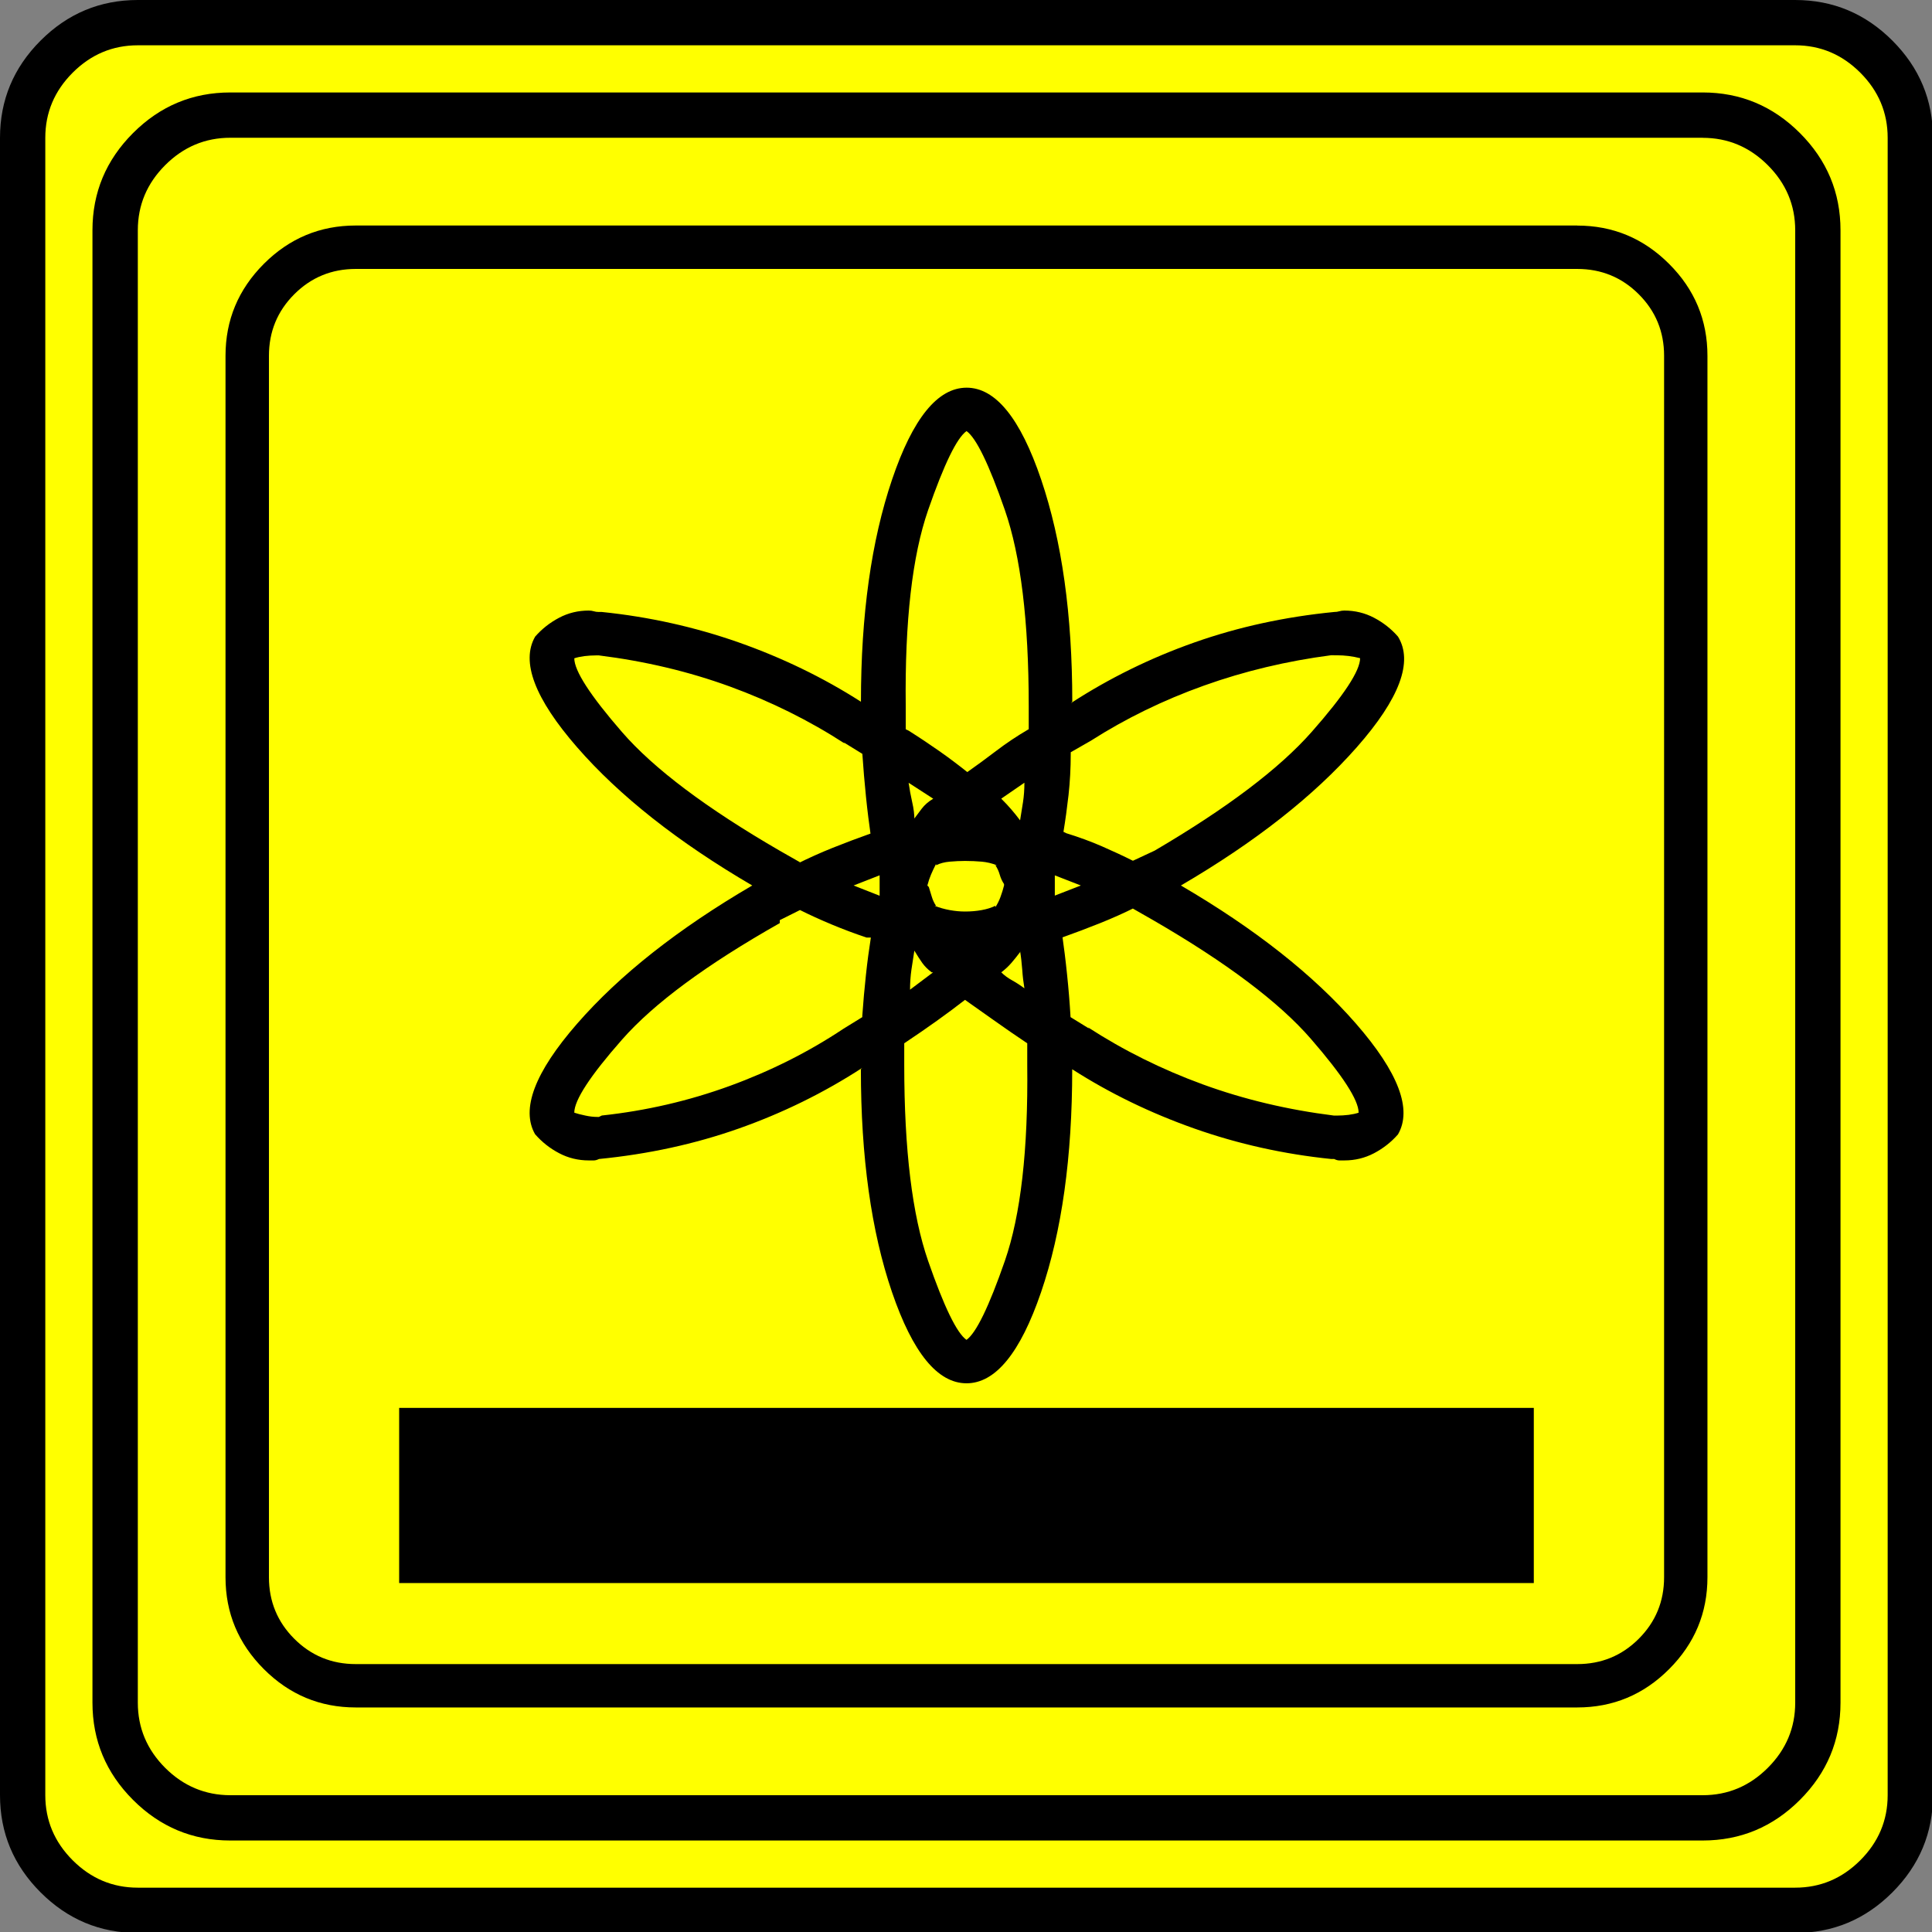 <?xml version="1.0" encoding="UTF-8" standalone="no"?>
<svg
   xmlns:dc="http://purl.org/dc/elements/1.1/"
   xmlns:cc="http://creativecommons.org/ns#"
   xmlns:rdf="http://www.w3.org/1999/02/22-rdf-syntax-ns#"
   xmlns:svg="http://www.w3.org/2000/svg"
   xmlns="http://www.w3.org/2000/svg"
   xmlns:sodipodi="http://sodipodi.sourceforge.net/DTD/sodipodi-0.dtd"
   xmlns:inkscape="http://www.inkscape.org/namespaces/inkscape"
   width="20"
   height="20"
   viewBox="0 0 20 20"
   version="1.2"
   id="svg52"
   sodipodi:docname="60204011313.svg"
   inkscape:version="0.92.4 (5da689c313, 2019-01-14)">
  <rect x="0" y="0" width="20" height="20" fill="#808080" stroke="none"/>
  <sodipodi:namedview
     pagecolor="#ffffff"
     bordercolor="#666666"
     borderopacity="1"
     objecttolerance="10"
     gridtolerance="10"
     guidetolerance="10"
     inkscape:pageopacity="0"
     inkscape:pageshadow="2"
     inkscape:window-width="1920"
     inkscape:window-height="1017"
     id="namedview54"
     showgrid="false"
     inkscape:zoom="11.8"
     inkscape:cx="-5.2542373"
     inkscape:cy="10"
     inkscape:window-x="-8"
     inkscape:window-y="-8"
     inkscape:window-maximized="1"
     inkscape:current-layer="svg52" />
  <title
     id="title2">Qt SVG Document</title>
  <desc
     id="desc4">Generated with Qt</desc>
  <defs
     id="defs6" />
  <g
     id="g50"
     transform="matrix(0.667,0,0,0.667,-0.667,-0.667)"
     style="fill:none;fill-rule:evenodd;stroke:#000000;stroke-width:1;stroke-linecap:square;stroke-linejoin:bevel">
    <g
       transform="translate(16,16)"
       font-size="8.25"
       font-weight="400"
       font-style="normal"
       id="g8"
       style="font-style:normal;font-weight:400;font-size:8.25px;font-family:'MS Shell Dlg 2';fill:none;stroke:#000000;stroke-width:1;stroke-linecap:square;stroke-linejoin:bevel;stroke-opacity:1" />
    <g
       transform="matrix(1.333,0,0,1.333,16,16)"
       font-size="8.25"
       font-weight="400"
       font-style="normal"
       id="g10"
       style="font-style:normal;font-weight:400;font-size:8.25px;font-family:'MS Shell Dlg 2';fill:none;stroke:#000000;stroke-width:1;stroke-linecap:square;stroke-linejoin:bevel;stroke-opacity:1" />
    <g
       transform="translate(1,25.375)"
       font-size="22.677"
       font-weight="400"
       font-style="normal"
       id="g14"
       style="font-style:normal;font-weight:400;font-size:22.677px;font-family:icomoon;fill:#ffff00;fill-opacity:1;stroke:none">
      <path
         d="M 2.637,-24.375 H 27.363 c 0.723,0 1.343,0.259 1.86,0.776 0.518,0.517 0.776,1.138 0.776,1.86 V 2.988 C 30,3.711 29.741,4.331 29.224,4.849 28.706,5.366 28.086,5.625 27.363,5.625 H 2.637 C 1.914,5.625 1.294,5.366 0.776,4.849 0.259,4.331 0,3.711 0,2.988 V -21.738 c 0,-0.723 0.259,-1.343 0.776,-1.86 0.518,-0.518 1.138,-0.776 1.86,-0.776"
         id="path12"
         inkscape:connector-curvature="0"
         style="vector-effect:none;fill-rule:nonzero" />
    </g>
    <g
       transform="matrix(1.333,0,0,1.333,16,16)"
       font-size="8.25"
       font-weight="400"
       font-style="normal"
       id="g16"
       style="font-style:normal;font-weight:400;font-size:8.25px;font-family:'MS Shell Dlg 2';fill:none;stroke:#000000;stroke-width:1;stroke-linecap:square;stroke-linejoin:bevel;stroke-opacity:1" />
    <g
       transform="translate(16,16)"
       font-size="8.25"
       font-weight="400"
       font-style="normal"
       id="g18"
       style="font-style:normal;font-weight:400;font-size:8.25px;font-family:'MS Shell Dlg 2';fill:none;stroke:#000000;stroke-width:1;stroke-linecap:square;stroke-linejoin:bevel;stroke-opacity:1" />
    <g
       font-size="8.25"
       font-weight="400"
       font-style="normal"
       id="g20"
       style="font-style:normal;font-weight:400;font-size:8.25px;font-family:'MS Shell Dlg 2';fill:none;stroke:#000000;stroke-width:1;stroke-linecap:square;stroke-linejoin:bevel;stroke-opacity:1" />
    <g
       transform="translate(16,16)"
       font-size="8.25"
       font-weight="400"
       font-style="normal"
       id="g22"
       style="font-style:normal;font-weight:400;font-size:8.25px;font-family:'MS Shell Dlg 2';fill:none;stroke:#000000;stroke-width:1;stroke-linecap:square;stroke-linejoin:bevel;stroke-opacity:1" />
    <g
       transform="matrix(1.333,0,0,1.333,16,16)"
       font-size="8.25"
       font-weight="400"
       font-style="normal"
       id="g24"
       style="font-style:normal;font-weight:400;font-size:8.25px;font-family:'MS Shell Dlg 2';fill:none;stroke:#000000;stroke-width:1;stroke-linecap:square;stroke-linejoin:bevel;stroke-opacity:1" />
    <g
       transform="translate(4.5,23.188)"
       font-size="17.008"
       font-weight="400"
       font-style="normal"
       id="g28"
       style="font-style:normal;font-weight:400;font-size:17.008px;font-family:icomoon;fill:#000000;fill-opacity:1;stroke:none">
      <path
         d="m 20.979,-18.014 c 0.374,0 0.693,0.131 0.955,0.393 0.262,0.262 0.393,0.58 0.393,0.955 V 2.291 c 0,0.374 -0.131,0.693 -0.393,0.955 -0.262,0.262 -0.58,0.393 -0.955,0.393 H 2.021 C 1.647,3.639 1.329,3.508 1.067,3.246 0.805,2.984 0.674,2.665 0.674,2.291 V -16.666 c 0,-0.374 0.131,-0.693 0.393,-0.955 0.262,-0.262 0.58,-0.393 0.955,-0.393 H 20.979 m 0,-0.674 H 2.021 c -0.554,0 -1.029,0.198 -1.426,0.595 C 0.198,-17.695 0,-17.22 0,-16.666 V 2.291 C 0,2.845 0.198,3.32 0.595,3.717 0.992,4.114 1.467,4.312 2.021,4.312 H 20.979 c 0.554,0 1.03,-0.198 1.426,-0.595 C 22.802,3.32 23,2.845 23,2.291 V -16.666 c 0,-0.554 -0.198,-1.03 -0.595,-1.426 -0.397,-0.397 -0.872,-0.595 -1.426,-0.595 M 4.807,-4.582 c 0.105,0.12 0.228,0.217 0.371,0.292 0.142,0.075 0.296,0.112 0.46,0.112 0.03,0 0.056,0 0.079,0 0.022,0 0.049,-0.007 0.079,-0.022 0.764,-0.075 1.486,-0.232 2.167,-0.472 0.681,-0.24 1.321,-0.554 1.92,-0.943 l -0.022,0.022 c 0,1.363 0.161,2.516 0.483,3.459 0.322,0.943 0.708,1.415 1.157,1.415 0.449,0 0.835,-0.472 1.157,-1.415 0.322,-0.943 0.483,-2.096 0.483,-3.459 0.584,0.374 1.217,0.681 1.898,0.921 0.681,0.24 1.389,0.397 2.123,0.472 h 0.045 c 0.03,0.015 0.056,0.022 0.079,0.022 0.022,0 0.049,0 0.079,0 0.165,0 0.318,-0.037 0.461,-0.112 0.142,-0.075 0.266,-0.172 0.371,-0.292 0.225,-0.389 0.007,-0.962 -0.651,-1.718 -0.659,-0.756 -1.565,-1.471 -2.718,-2.145 1.153,-0.674 2.063,-1.389 2.729,-2.145 0.666,-0.756 0.88,-1.329 0.64,-1.718 -0.105,-0.12 -0.228,-0.217 -0.371,-0.292 -0.142,-0.075 -0.296,-0.112 -0.461,-0.112 -0.03,0 -0.056,0.004 -0.079,0.011 -0.022,0.007 -0.049,0.011 -0.079,0.011 -0.764,0.075 -1.486,0.232 -2.167,0.472 -0.681,0.24 -1.321,0.554 -1.92,0.943 l 0.022,-0.022 c 0,-1.348 -0.161,-2.497 -0.483,-3.448 -0.322,-0.951 -0.708,-1.426 -1.157,-1.426 -0.449,0 -0.835,0.475 -1.157,1.426 -0.322,0.951 -0.483,2.1 -0.483,3.448 -0.584,-0.374 -1.217,-0.681 -1.898,-0.921 -0.681,-0.239 -1.389,-0.397 -2.123,-0.472 H 5.795 c -0.03,0 -0.056,-0.004 -0.079,-0.011 -0.022,-0.007 -0.049,-0.011 -0.079,-0.011 -0.165,0 -0.318,0.037 -0.46,0.112 -0.142,0.075 -0.266,0.172 -0.371,0.292 -0.225,0.389 -0.007,0.962 0.651,1.718 0.659,0.756 1.565,1.471 2.718,2.145 -1.153,0.674 -2.059,1.389 -2.718,2.145 -0.659,0.756 -0.876,1.329 -0.651,1.718 m 6.087,-3.863 c 0.015,-0.06 0.034,-0.116 0.056,-0.168 0.022,-0.052 0.049,-0.109 0.079,-0.168 v 0.022 c 0.06,-0.03 0.131,-0.049 0.213,-0.056 0.082,-0.007 0.161,-0.011 0.236,-0.011 0.09,0 0.176,0.004 0.258,0.011 0.082,0.007 0.161,0.026 0.236,0.056 h -0.022 c 0.03,0.045 0.052,0.094 0.067,0.146 0.015,0.052 0.037,0.101 0.067,0.146 v 0.022 c -0.015,0.06 -0.034,0.12 -0.056,0.18 -0.022,0.06 -0.049,0.112 -0.079,0.157 v -0.022 c -0.06,0.03 -0.131,0.052 -0.213,0.067 -0.082,0.015 -0.168,0.022 -0.258,0.022 -0.075,0 -0.153,-0.007 -0.236,-0.022 -0.082,-0.015 -0.161,-0.037 -0.236,-0.067 h 0.022 c -0.03,-0.045 -0.052,-0.094 -0.067,-0.146 -0.015,-0.052 -0.03,-0.101 -0.045,-0.146 l -0.022,-0.022 m 1.438,1.011 c 0.015,0.09 0.026,0.187 0.034,0.292 0.007,0.105 0.019,0.202 0.034,0.292 -0.06,-0.045 -0.123,-0.086 -0.191,-0.124 -0.067,-0.037 -0.123,-0.079 -0.168,-0.124 0.06,-0.045 0.112,-0.094 0.157,-0.146 0.045,-0.052 0.09,-0.109 0.135,-0.168 v -0.022 m 0.539,-0.854 c 0,-0.015 0,-0.03 0,-0.045 0,-0.015 0,-0.03 0,-0.045 0,0 0,-0.007 0,-0.022 0,-0.015 0,-0.03 0,-0.045 0,-0.015 0,-0.026 0,-0.034 0,-0.007 0,-0.019 0,-0.034 0,-0.015 0,-0.03 0,-0.045 0,-0.015 0,-0.03 0,-0.045 l 0.404,0.157 -0.404,0.157 m -0.831,-1.505 0.359,-0.247 c 0,0.105 -0.007,0.206 -0.022,0.303 -0.015,0.097 -0.03,0.191 -0.045,0.281 -0.045,-0.06 -0.09,-0.116 -0.135,-0.168 -0.045,-0.052 -0.097,-0.109 -0.157,-0.168 m -1.348,0.337 c 0,-0.09 -0.011,-0.183 -0.034,-0.281 -0.022,-0.097 -0.041,-0.198 -0.056,-0.303 l 0.382,0.247 c -0.075,0.045 -0.135,0.097 -0.18,0.157 -0.045,0.06 -0.09,0.12 -0.135,0.18 h 0.022 m -0.539,0.854 c 0,0.015 0,0.03 0,0.045 0,0.015 0,0.03 0,0.045 0,0.015 0,0.026 0,0.034 0,0.007 0,0.019 0,0.034 0,0.015 0,0.03 0,0.045 0,0.015 0,0.022 0,0.022 0,0.015 0,0.03 0,0.045 0,0.015 0,0.03 0,0.045 L 9.748,-8.445 10.152,-8.603 m 0.831,1.505 -0.359,0.27 c 0,-0.105 0.007,-0.21 0.022,-0.314 0.015,-0.105 0.03,-0.202 0.045,-0.292 0.045,0.075 0.086,0.139 0.123,0.191 0.037,0.052 0.086,0.101 0.146,0.146 h 0.022 M 11.5,-1.393 c -0.15,-0.105 -0.348,-0.513 -0.595,-1.224 -0.247,-0.711 -0.371,-1.726 -0.371,-3.043 0,-0.06 0,-0.116 0,-0.168 0,-0.052 0,-0.109 0,-0.168 0.18,-0.12 0.348,-0.236 0.505,-0.348 0.157,-0.112 0.303,-0.221 0.438,-0.326 0.15,0.105 0.303,0.213 0.461,0.326 0.157,0.112 0.326,0.228 0.505,0.348 0,0.06 0,0.116 0,0.168 0,0.052 0,0.109 0,0.168 0.015,1.318 -0.101,2.332 -0.348,3.043 -0.247,0.711 -0.446,1.119 -0.595,1.224 m 6.087,-3.526 c -0.045,0.015 -0.097,0.026 -0.157,0.034 -0.06,0.007 -0.12,0.011 -0.18,0.011 -0.015,0 -0.026,0 -0.034,0 -0.007,0 -0.019,0 -0.034,0 h 0.022 c -0.719,-0.09 -1.396,-0.251 -2.033,-0.483 -0.636,-0.232 -1.232,-0.528 -1.786,-0.887 l 0.022,0.022 -0.292,-0.18 C 13.102,-6.626 13.084,-6.847 13.061,-7.064 13.039,-7.281 13.012,-7.494 12.982,-7.704 v 0.067 c 0.21,-0.075 0.408,-0.15 0.595,-0.225 0.187,-0.075 0.371,-0.157 0.55,-0.247 l -0.045,0.022 0.315,0.18 c 1.138,0.659 1.954,1.273 2.448,1.842 0.494,0.569 0.741,0.951 0.741,1.145 m -0.382,-7.098 c 0.015,0 0.026,0 0.034,0 0.007,0 0.011,0 0.011,0 0.06,0 0.12,0.004 0.18,0.011 0.06,0.007 0.12,0.019 0.18,0.034 0,0.195 -0.251,0.577 -0.752,1.145 -0.502,0.569 -1.314,1.183 -2.437,1.842 l -0.337,0.157 c -0.15,-0.075 -0.311,-0.15 -0.483,-0.225 -0.172,-0.075 -0.356,-0.142 -0.55,-0.202 l -0.045,-0.022 c 0.03,-0.18 0.056,-0.371 0.079,-0.573 0.022,-0.202 0.034,-0.415 0.034,-0.64 v -0.022 l 0.314,-0.18 c 0.539,-0.344 1.123,-0.629 1.752,-0.854 0.629,-0.225 1.288,-0.382 1.977,-0.472 h 0.045 M 11.5,-15.498 c 0.15,0.105 0.348,0.513 0.595,1.224 0.247,0.711 0.371,1.726 0.371,3.043 0,0.06 0,0.116 0,0.169 0,0.052 0,0.116 0,0.191 -0.18,0.105 -0.348,0.217 -0.505,0.337 -0.157,0.12 -0.311,0.232 -0.46,0.337 h 0.022 c -0.15,-0.12 -0.299,-0.232 -0.449,-0.337 -0.15,-0.105 -0.307,-0.21 -0.472,-0.314 l -0.045,-0.022 c 0,-0.075 0,-0.139 0,-0.191 0,-0.052 0,-0.109 0,-0.169 -0.015,-1.318 0.101,-2.332 0.348,-3.043 0.247,-0.711 0.446,-1.119 0.595,-1.224 m -6.087,3.526 c 0.045,-0.015 0.097,-0.026 0.157,-0.034 0.06,-0.007 0.12,-0.011 0.18,-0.011 0.015,0 0.026,0 0.034,0 0.007,0 0.019,0 0.034,0 H 5.795 c 0.719,0.09 1.396,0.251 2.033,0.483 0.636,0.232 1.232,0.528 1.786,0.887 l -0.022,-0.022 0.292,0.18 c 0.015,0.225 0.034,0.446 0.056,0.663 0.022,0.217 0.049,0.43 0.079,0.64 V -9.254 C 9.808,-9.179 9.61,-9.104 9.422,-9.029 9.235,-8.954 9.052,-8.872 8.872,-8.782 L 8.917,-8.805 8.603,-8.984 C 7.465,-9.643 6.648,-10.257 6.154,-10.826 5.66,-11.395 5.413,-11.777 5.413,-11.972 m 3.189,4.065 0.314,-0.157 c 0.15,0.075 0.314,0.15 0.494,0.225 0.18,0.075 0.359,0.142 0.539,0.202 h 0.067 C 9.988,-7.457 9.961,-7.262 9.939,-7.053 9.916,-6.843 9.898,-6.633 9.883,-6.424 v 0.022 l -0.292,0.18 c -0.539,0.359 -1.127,0.655 -1.763,0.887 -0.636,0.232 -1.299,0.386 -1.988,0.46 l -0.045,0.022 c 0,0 -0.004,0 -0.011,0 -0.007,0 -0.011,0 -0.011,0 -0.06,0 -0.124,-0.007 -0.191,-0.022 C 5.514,-4.889 5.458,-4.904 5.413,-4.919 c 0,-0.195 0.247,-0.573 0.741,-1.134 0.494,-0.562 1.31,-1.164 2.448,-1.808 V -7.906 M 2.695,-0.337 H 20.305 V 2.381 H 2.695 v -2.718"
         id="path26"
         inkscape:connector-curvature="0"
         style="vector-effect:none;fill-rule:nonzero" />
    </g>
    <g
       transform="matrix(1.333,0,0,1.333,16,16)"
       font-size="8.25"
       font-weight="400"
       font-style="normal"
       id="g30"
       style="font-style:normal;font-weight:400;font-size:8.25px;font-family:'MS Shell Dlg 2';fill:none;stroke:#000000;stroke-width:1;stroke-linecap:square;stroke-linejoin:bevel;stroke-opacity:1" />
    <g
       transform="translate(16,16)"
       font-size="8.25"
       font-weight="400"
       font-style="normal"
       id="g32"
       style="font-style:normal;font-weight:400;font-size:8.25px;font-family:'MS Shell Dlg 2';fill:none;stroke:#000000;stroke-width:1;stroke-linecap:square;stroke-linejoin:bevel;stroke-opacity:1" />
    <g
       font-size="8.25"
       font-weight="400"
       font-style="normal"
       id="g34"
       style="font-style:normal;font-weight:400;font-size:8.25px;font-family:'MS Shell Dlg 2';fill:none;stroke:#000000;stroke-width:1;stroke-linecap:square;stroke-linejoin:bevel;stroke-opacity:1" />
    <g
       transform="translate(16,16)"
       font-size="8.25"
       font-weight="400"
       font-style="normal"
       id="g36"
       style="font-style:normal;font-weight:400;font-size:8.25px;font-family:'MS Shell Dlg 2';fill:none;stroke:#000000;stroke-width:1;stroke-linecap:square;stroke-linejoin:bevel;stroke-opacity:1" />
    <g
       transform="matrix(1.333,0,0,1.333,16,16)"
       font-size="8.25"
       font-weight="400"
       font-style="normal"
       id="g38"
       style="font-style:normal;font-weight:400;font-size:8.25px;font-family:'MS Shell Dlg 2';fill:none;stroke:#000000;stroke-width:1;stroke-linecap:square;stroke-linejoin:bevel;stroke-opacity:1" />
    <g
       transform="translate(1,25.375)"
       font-size="22.677"
       font-weight="400"
       font-style="normal"
       id="g42"
       style="font-style:normal;font-weight:400;font-size:22.677px;font-family:icomoon;fill:#000000;fill-opacity:1;stroke:none">
      <path
         d="m 26.426,-22.236 c 0.391,0 0.728,0.142 1.011,0.425 0.283,0.283 0.425,0.62 0.425,1.011 V 2.051 c 0,0.391 -0.142,0.728 -0.425,1.011 -0.283,0.283 -0.62,0.425 -1.011,0.425 H 3.574 C 3.184,3.486 2.847,3.345 2.563,3.062 2.28,2.778 2.139,2.441 2.139,2.051 V -20.801 c 0,-0.391 0.142,-0.728 0.425,-1.011 0.283,-0.283 0.62,-0.425 1.011,-0.425 H 26.426 m 0,-0.703 H 3.574 c -0.586,0 -1.089,0.21 -1.509,0.63 -0.42,0.42 -0.63,0.923 -0.63,1.509 V 2.051 c 0,0.586 0.21,1.089 0.63,1.509 0.42,0.42 0.923,0.63 1.509,0.63 H 26.426 c 0.586,0 1.089,-0.21 1.509,-0.63 0.42,-0.42 0.63,-0.923 0.63,-1.509 V -20.801 c 0,-0.586 -0.21,-1.089 -0.63,-1.509 -0.42,-0.42 -0.923,-0.63 -1.509,-0.63 m 1.435,-0.732 c 0.391,0 0.728,0.142 1.011,0.425 0.283,0.283 0.425,0.62 0.425,1.011 V 3.486 c 0,0.391 -0.142,0.728 -0.425,1.011 -0.283,0.283 -0.62,0.425 -1.011,0.425 H 2.139 C 1.748,4.922 1.411,4.78 1.128,4.497 0.845,4.214 0.703,3.877 0.703,3.486 V -22.236 c 0,-0.391 0.142,-0.728 0.425,-1.011 0.283,-0.283 0.62,-0.425 1.011,-0.425 H 27.861 m 0,-0.703 H 2.139 c -0.586,0 -1.089,0.21 -1.509,0.63 C 0.21,-23.325 0,-22.822 0,-22.236 V 3.486 C 0,4.072 0.21,4.575 0.63,4.995 1.05,5.415 1.553,5.625 2.139,5.625 H 27.861 c 0.586,0 1.089,-0.21 1.509,-0.63 C 29.79,4.575 30,4.072 30,3.486 V -22.236 c 0,-0.586 -0.21,-1.089 -0.63,-1.509 -0.42,-0.42 -0.923,-0.63 -1.509,-0.63"
         id="path40"
         inkscape:connector-curvature="0"
         style="vector-effect:none;fill-rule:nonzero" />
    </g>
    <g
       transform="matrix(1.333,0,0,1.333,16,16)"
       font-size="8.25"
       font-weight="400"
       font-style="normal"
       id="g44"
       style="font-style:normal;font-weight:400;font-size:8.25px;font-family:'MS Shell Dlg 2';fill:none;stroke:#000000;stroke-width:1;stroke-linecap:square;stroke-linejoin:bevel;stroke-opacity:1" />
    <g
       transform="translate(16,16)"
       font-size="8.25"
       font-weight="400"
       font-style="normal"
       id="g46"
       style="font-style:normal;font-weight:400;font-size:8.25px;font-family:'MS Shell Dlg 2';fill:none;stroke:#000000;stroke-width:1;stroke-linecap:square;stroke-linejoin:bevel;stroke-opacity:1" />
    <g
       font-size="8.25"
       font-weight="400"
       font-style="normal"
       id="g48"
       style="font-style:normal;font-weight:400;font-size:8.25px;font-family:'MS Shell Dlg 2';fill:none;stroke:#000000;stroke-width:1;stroke-linecap:square;stroke-linejoin:bevel;stroke-opacity:1" />
  </g>
</svg>

